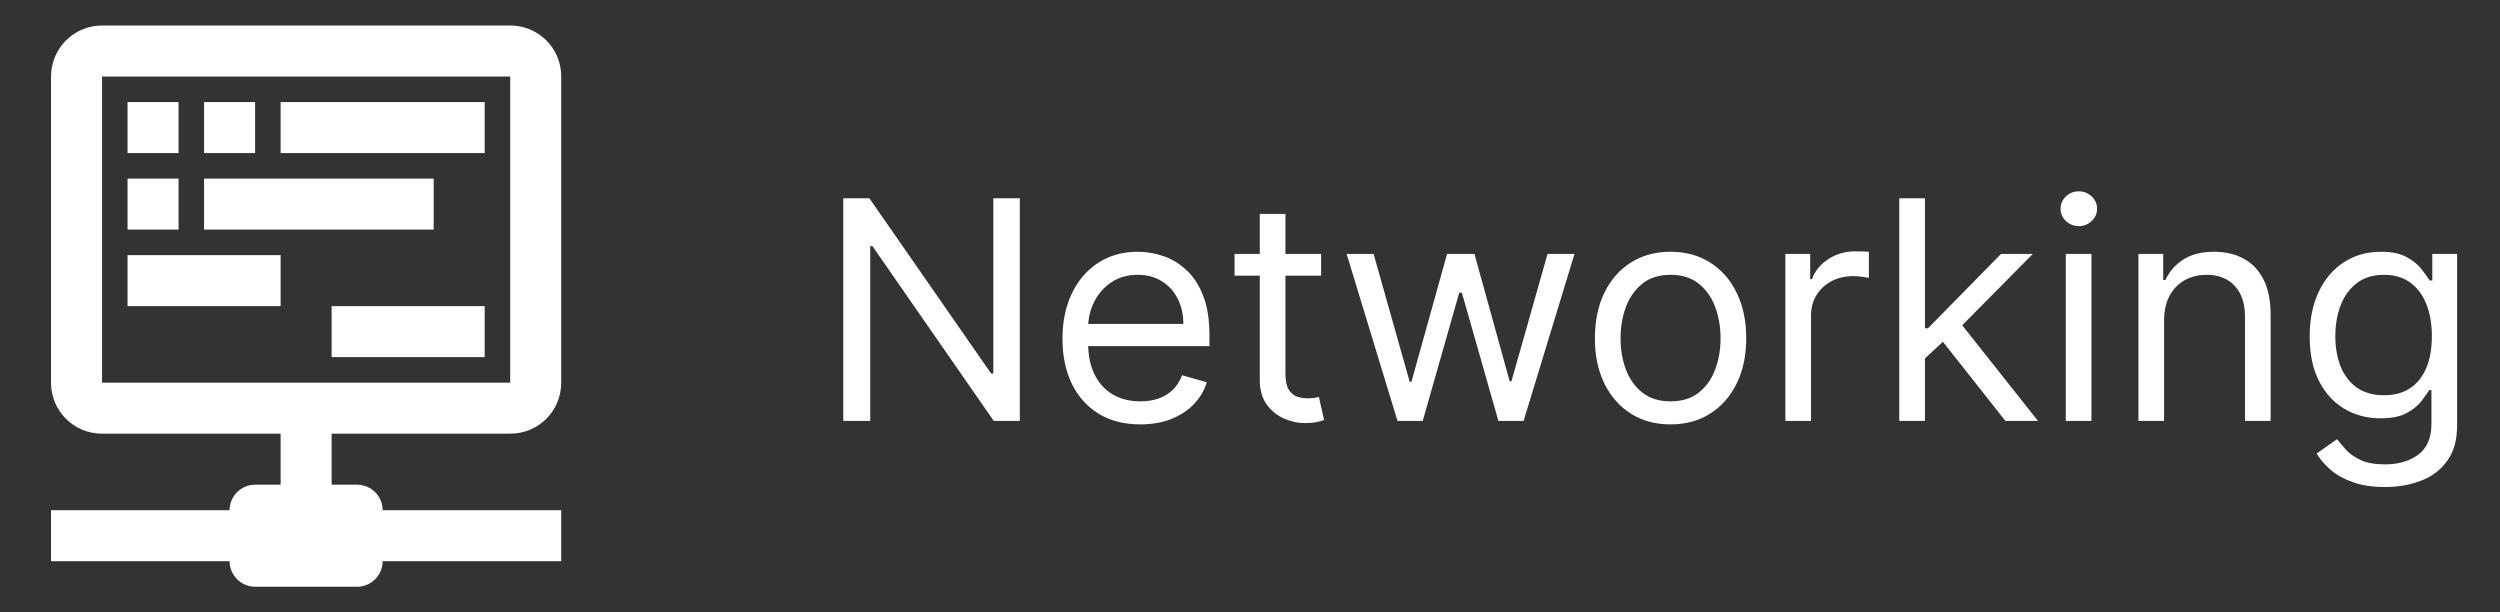 <svg width="98" height="24" viewBox="0 0 98 24" fill="none" xmlns="http://www.w3.org/2000/svg">
<rect x="0" y="0" width="98" height="24" fill="#333333" stroke="none"/>
<path d="M17 9H8V7H17V9ZM7 7H5V9H7V7ZM7 4H5V6H7V4ZM10 4H8V6H10V4ZM13 17V19H14C14.55 19 15 19.45 15 20H22V22H15C15 22.55 14.55 23 14 23H10C9.45 23 9 22.55 9 22H2V20H9C9 19.45 9.45 19 10 19H11V17H4C2.89 17 2 16.11 2 15V3C2 2.47 2.211 1.961 2.586 1.586C2.961 1.211 3.47 1 4 1H20C21.11 1 22 1.89 22 3V15C22 16.11 21.11 17 20 17H13ZM20 15V3H4V15H20ZM11 6H19V4H11V6ZM5 12H11V10H5V12ZM13 14H19V12H13V14Z" fill="white"/>
<path d="M39.977 7.773V16.5H38.955L34.199 9.648H34.114V16.5H33.057V7.773H34.08L38.852 14.642H38.938V7.773H39.977ZM44.7 16.636C44.069 16.636 43.525 16.497 43.068 16.219C42.613 15.938 42.262 15.546 42.015 15.043C41.771 14.537 41.649 13.949 41.649 13.278C41.649 12.608 41.771 12.017 42.015 11.506C42.262 10.992 42.606 10.591 43.047 10.304C43.49 10.014 44.007 9.869 44.598 9.869C44.939 9.869 45.275 9.926 45.608 10.04C45.94 10.153 46.242 10.338 46.515 10.594C46.788 10.847 47.005 11.182 47.167 11.599C47.329 12.017 47.41 12.531 47.41 13.142V13.568H42.365V12.699H46.387C46.387 12.329 46.314 12 46.166 11.71C46.021 11.421 45.814 11.192 45.544 11.024C45.277 10.857 44.961 10.773 44.598 10.773C44.197 10.773 43.85 10.872 43.558 11.071C43.268 11.267 43.045 11.523 42.889 11.838C42.733 12.153 42.654 12.492 42.654 12.852V13.432C42.654 13.926 42.74 14.345 42.91 14.689C43.084 15.03 43.324 15.29 43.63 15.469C43.937 15.645 44.294 15.733 44.7 15.733C44.964 15.733 45.203 15.696 45.416 15.622C45.632 15.546 45.818 15.432 45.974 15.281C46.13 15.128 46.251 14.938 46.336 14.71L47.308 14.983C47.206 15.312 47.034 15.602 46.792 15.852C46.551 16.099 46.252 16.293 45.897 16.432C45.542 16.568 45.143 16.636 44.7 16.636ZM51.787 9.955V10.807H48.395V9.955H51.787ZM49.383 8.386H50.389V14.625C50.389 14.909 50.43 15.122 50.512 15.264C50.598 15.403 50.706 15.497 50.836 15.546C50.97 15.591 51.11 15.614 51.258 15.614C51.369 15.614 51.46 15.608 51.531 15.597C51.602 15.582 51.659 15.571 51.701 15.562L51.906 16.466C51.838 16.491 51.742 16.517 51.62 16.543C51.498 16.571 51.343 16.585 51.156 16.585C50.872 16.585 50.593 16.524 50.321 16.402C50.051 16.28 49.826 16.094 49.647 15.844C49.471 15.594 49.383 15.278 49.383 14.898V8.386ZM54.782 16.5L52.788 9.955H53.845L55.26 14.966H55.328L56.725 9.955H57.799L59.18 14.949H59.248L60.663 9.955H61.72L59.725 16.5H58.737L57.305 11.472H57.203L55.771 16.5H54.782ZM65.486 16.636C64.895 16.636 64.376 16.496 63.93 16.215C63.487 15.933 63.141 15.54 62.891 15.034C62.644 14.528 62.52 13.938 62.52 13.261C62.52 12.579 62.644 11.984 62.891 11.476C63.141 10.967 63.487 10.572 63.93 10.291C64.376 10.01 64.895 9.869 65.486 9.869C66.077 9.869 66.594 10.01 67.037 10.291C67.483 10.572 67.829 10.967 68.077 11.476C68.327 11.984 68.452 12.579 68.452 13.261C68.452 13.938 68.327 14.528 68.077 15.034C67.829 15.54 67.483 15.933 67.037 16.215C66.594 16.496 66.077 16.636 65.486 16.636ZM65.486 15.733C65.935 15.733 66.304 15.618 66.594 15.388C66.883 15.158 67.098 14.855 67.237 14.48C67.376 14.105 67.446 13.699 67.446 13.261C67.446 12.824 67.376 12.416 67.237 12.038C67.098 11.661 66.883 11.355 66.594 11.122C66.304 10.889 65.935 10.773 65.486 10.773C65.037 10.773 64.668 10.889 64.378 11.122C64.088 11.355 63.874 11.661 63.734 12.038C63.595 12.416 63.526 12.824 63.526 13.261C63.526 13.699 63.595 14.105 63.734 14.48C63.874 14.855 64.088 15.158 64.378 15.388C64.668 15.618 65.037 15.733 65.486 15.733ZM69.987 16.5V9.955H70.959V10.943H71.027C71.146 10.619 71.362 10.357 71.674 10.155C71.987 9.953 72.339 9.852 72.731 9.852C72.805 9.852 72.897 9.854 73.008 9.857C73.119 9.859 73.203 9.864 73.26 9.869V10.892C73.225 10.883 73.147 10.871 73.025 10.854C72.906 10.834 72.779 10.824 72.646 10.824C72.328 10.824 72.044 10.891 71.794 11.024C71.546 11.155 71.35 11.337 71.206 11.57C71.064 11.8 70.993 12.062 70.993 12.358V16.5H69.987ZM75.389 14.114L75.372 12.869H75.577L78.44 9.955H79.685L76.633 13.04H76.548L75.389 14.114ZM74.452 16.5V7.773H75.457V16.5H74.452ZM78.611 16.5L76.054 13.261L76.77 12.562L79.889 16.5H78.611ZM80.979 16.5V9.955H81.985V16.5H80.979ZM81.49 8.864C81.294 8.864 81.125 8.797 80.983 8.663C80.844 8.53 80.775 8.369 80.775 8.182C80.775 7.994 80.844 7.834 80.983 7.7C81.125 7.567 81.294 7.5 81.49 7.5C81.686 7.5 81.854 7.567 81.993 7.7C82.135 7.834 82.206 7.994 82.206 8.182C82.206 8.369 82.135 8.53 81.993 8.663C81.854 8.797 81.686 8.864 81.49 8.864ZM84.832 12.562V16.5H83.827V9.955H84.798V10.977H84.883C85.037 10.645 85.27 10.378 85.582 10.176C85.895 9.972 86.298 9.869 86.793 9.869C87.236 9.869 87.624 9.96 87.956 10.142C88.288 10.321 88.547 10.594 88.731 10.96C88.916 11.324 89.008 11.784 89.008 12.341V16.5H88.003V12.409C88.003 11.895 87.869 11.494 87.602 11.207C87.335 10.918 86.969 10.773 86.503 10.773C86.182 10.773 85.895 10.842 85.642 10.982C85.392 11.121 85.195 11.324 85.05 11.591C84.905 11.858 84.832 12.182 84.832 12.562ZM93.488 19.091C93.002 19.091 92.585 19.028 92.235 18.903C91.886 18.781 91.595 18.619 91.362 18.418C91.132 18.219 90.948 18.006 90.812 17.778L91.613 17.216C91.704 17.335 91.819 17.472 91.959 17.625C92.098 17.781 92.288 17.916 92.529 18.03C92.774 18.146 93.093 18.204 93.488 18.204C94.017 18.204 94.453 18.077 94.796 17.821C95.14 17.565 95.312 17.165 95.312 16.619V15.29H95.227C95.153 15.409 95.048 15.557 94.912 15.733C94.778 15.906 94.585 16.061 94.332 16.197C94.082 16.331 93.744 16.398 93.318 16.398C92.789 16.398 92.315 16.273 91.894 16.023C91.477 15.773 91.146 15.409 90.902 14.932C90.66 14.454 90.539 13.875 90.539 13.193C90.539 12.523 90.657 11.939 90.893 11.442C91.129 10.942 91.457 10.555 91.877 10.283C92.298 10.007 92.784 9.869 93.335 9.869C93.761 9.869 94.099 9.94 94.349 10.082C94.602 10.222 94.795 10.381 94.929 10.56C95.065 10.736 95.17 10.881 95.244 10.994H95.346V9.955H96.318V16.688C96.318 17.25 96.19 17.707 95.934 18.06C95.681 18.415 95.341 18.675 94.912 18.84C94.485 19.007 94.011 19.091 93.488 19.091ZM93.454 15.494C93.858 15.494 94.198 15.402 94.477 15.217C94.755 15.033 94.967 14.767 95.112 14.421C95.257 14.074 95.329 13.659 95.329 13.176C95.329 12.704 95.258 12.288 95.116 11.928C94.974 11.567 94.764 11.284 94.485 11.079C94.207 10.875 93.863 10.773 93.454 10.773C93.028 10.773 92.673 10.881 92.389 11.097C92.108 11.312 91.896 11.602 91.754 11.966C91.615 12.329 91.545 12.733 91.545 13.176C91.545 13.631 91.616 14.033 91.758 14.382C91.903 14.729 92.116 15.001 92.397 15.2C92.681 15.396 93.034 15.494 93.454 15.494Z" fill="white"/>
</svg>
